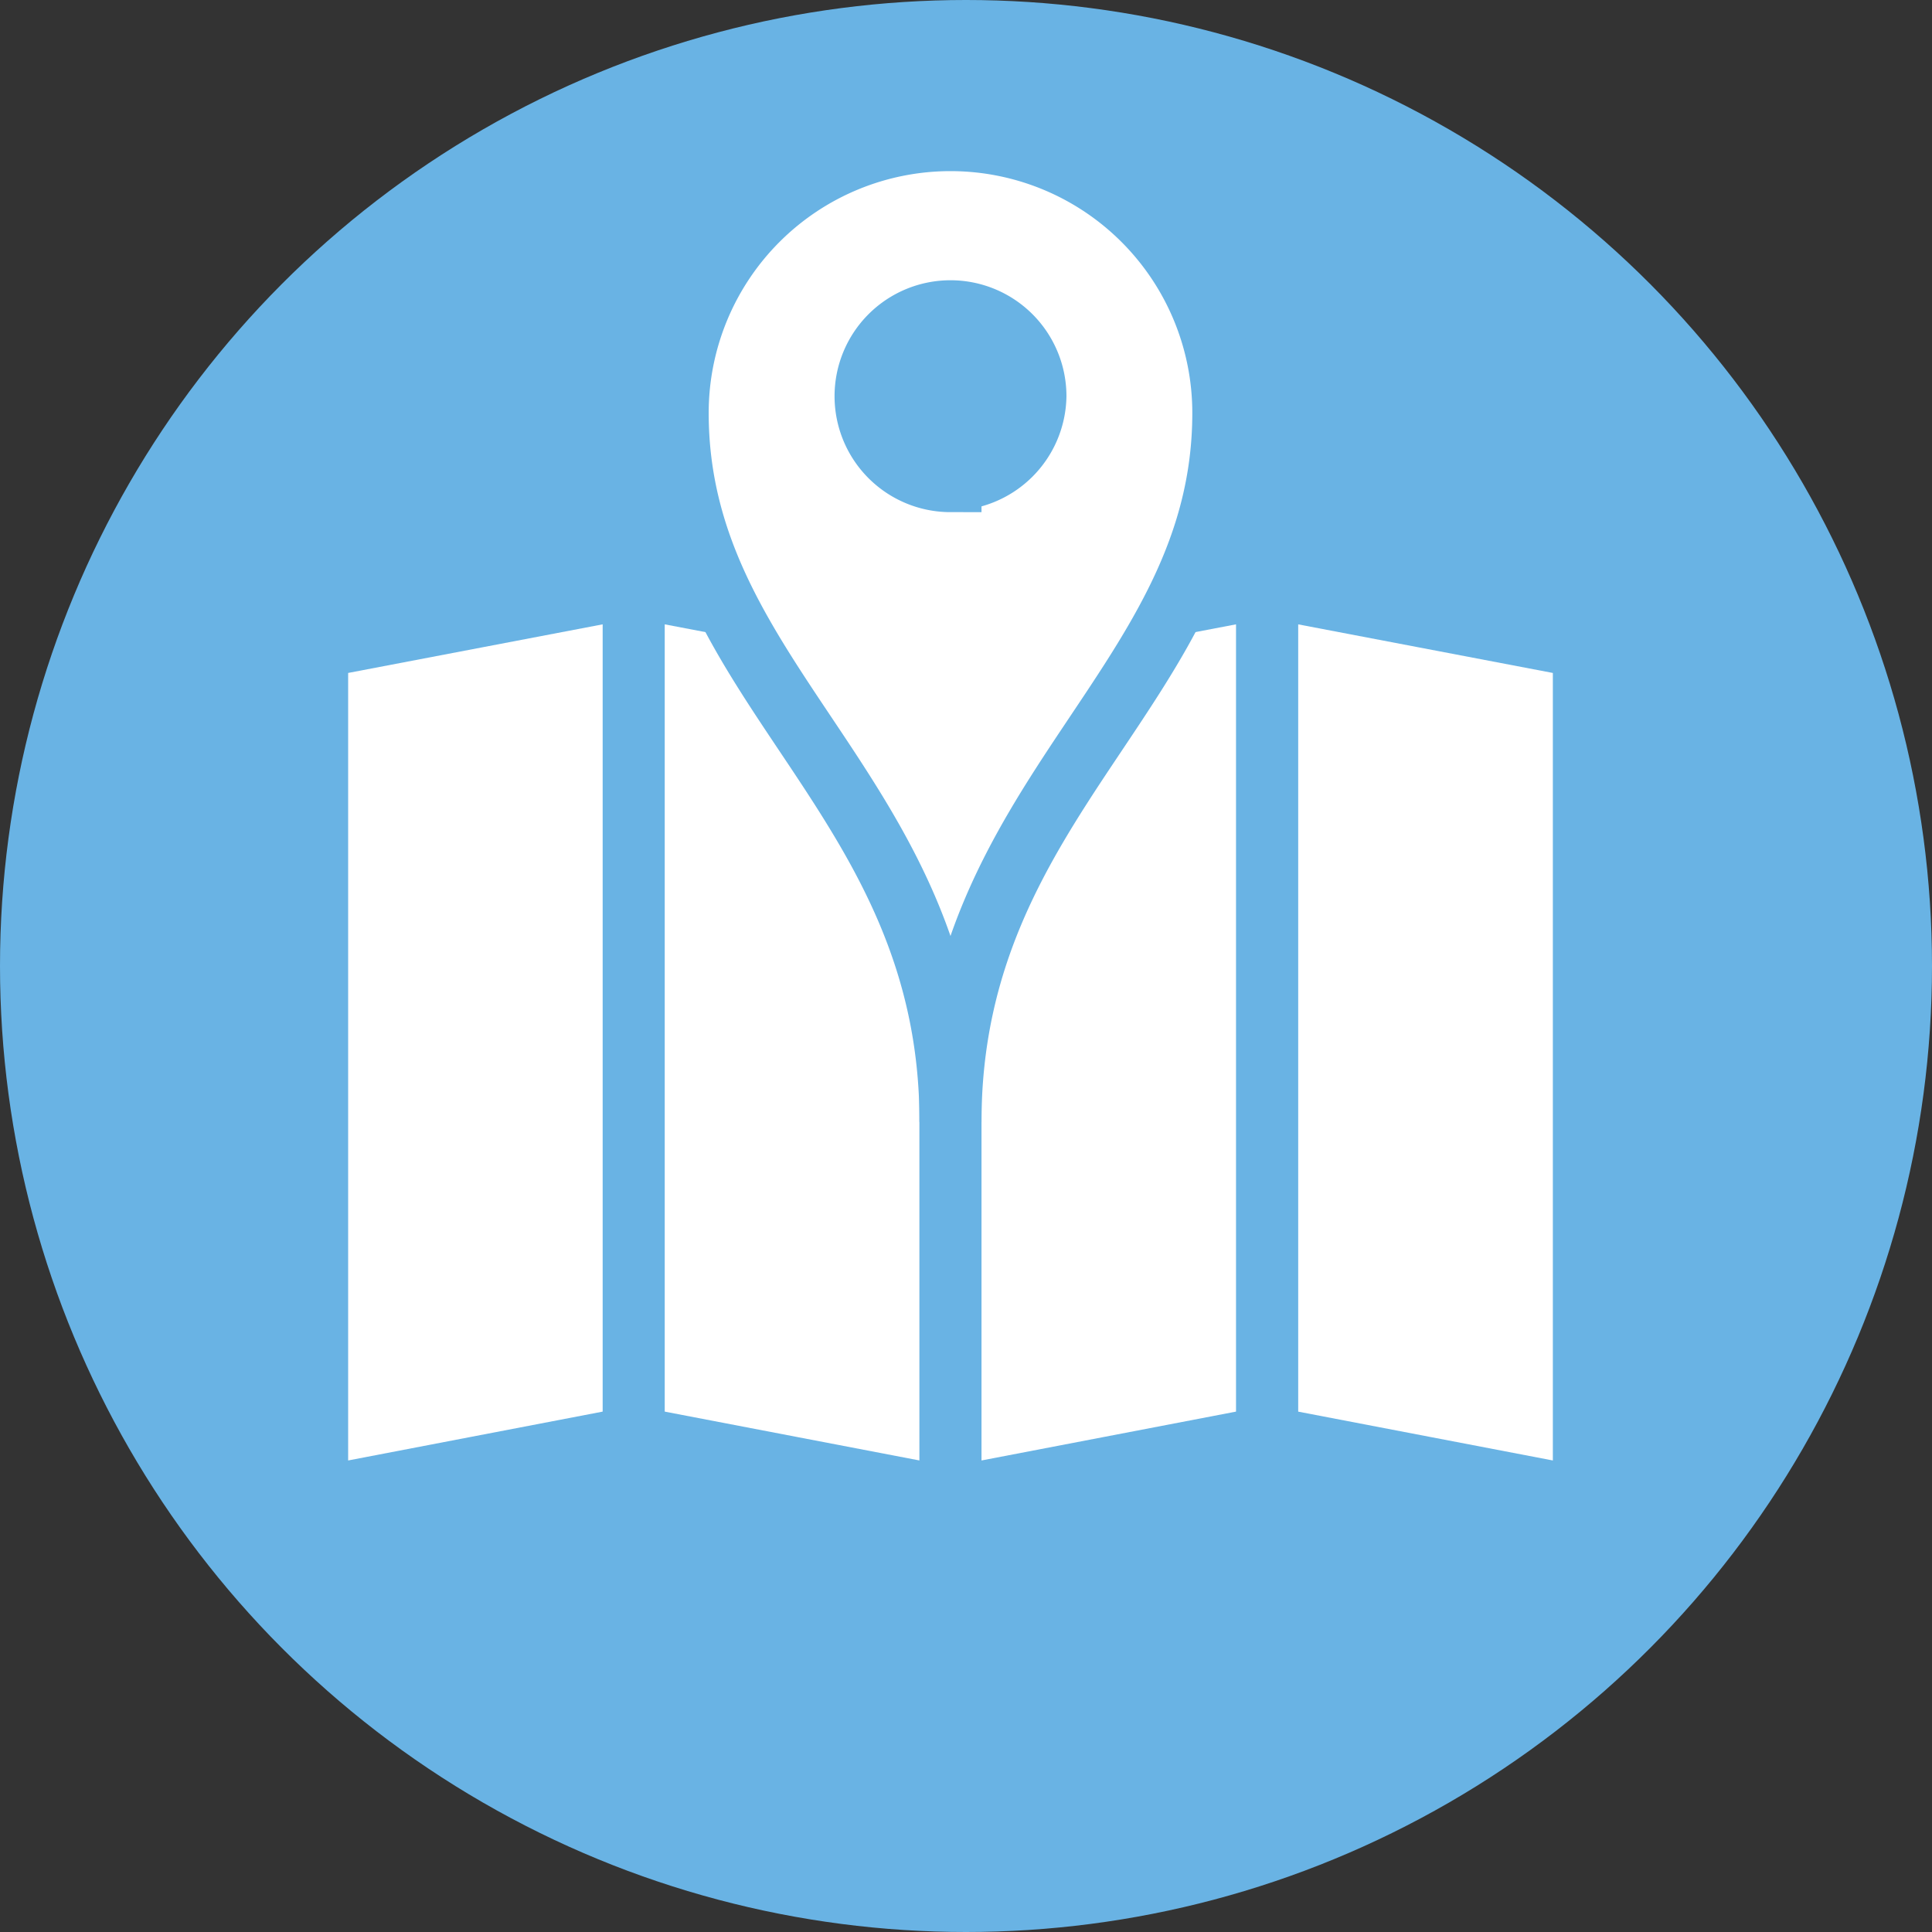 <svg xmlns="http://www.w3.org/2000/svg" viewBox="0 0 62.32 62.32">
  <rect x="0" y="0" width="62.32" height="62.32" fill="#333333" stroke="none"/>
  <title>Asset 7</title>
  <g>
    <circle cx="31.16" cy="31.16" r="31.16" fill="#69b3e4"/>
    <g>
      <g>
        <polygon points="20.44 18.93 20.44 46.36 30.66 48.32 30.66 20.88 20.44 18.93" fill="#fff" stroke="#69b3e4" stroke-miterlimit="10" stroke-width="2"/>
        <polygon points="10.23 20.88 10.23 48.32 20.44 46.36 20.44 18.93 10.23 20.88" fill="#fff" stroke="#69b3e4" stroke-miterlimit="10" stroke-width="2"/>
        <polygon points="40.87 18.93 40.87 46.36 51.09 48.32 51.09 20.88 40.87 18.93" fill="#fff" stroke="#69b3e4" stroke-miterlimit="10" stroke-width="2"/>
        <polygon points="30.66 20.88 30.66 48.32 40.87 46.36 40.87 18.93 30.66 20.88" fill="#fff" stroke="#69b3e4" stroke-miterlimit="10" stroke-width="2"/>
      </g>
      <path d="M30.66,4.52a8.8,8.8,0,0,0-8.8,8.8c0,8.8,8.8,12.32,8.8,22.87,0-10.55,8.8-14.07,8.8-22.87A8.8,8.8,0,0,0,30.66,4.52Zm0,11a2.74,2.74,0,1,1,2.74-2.74A2.74,2.74,0,0,1,30.66,15.47Z" fill="#fff" stroke="#69b3e4" stroke-miterlimit="10" stroke-width="2"/>
    </g>
  </g>
</svg>
